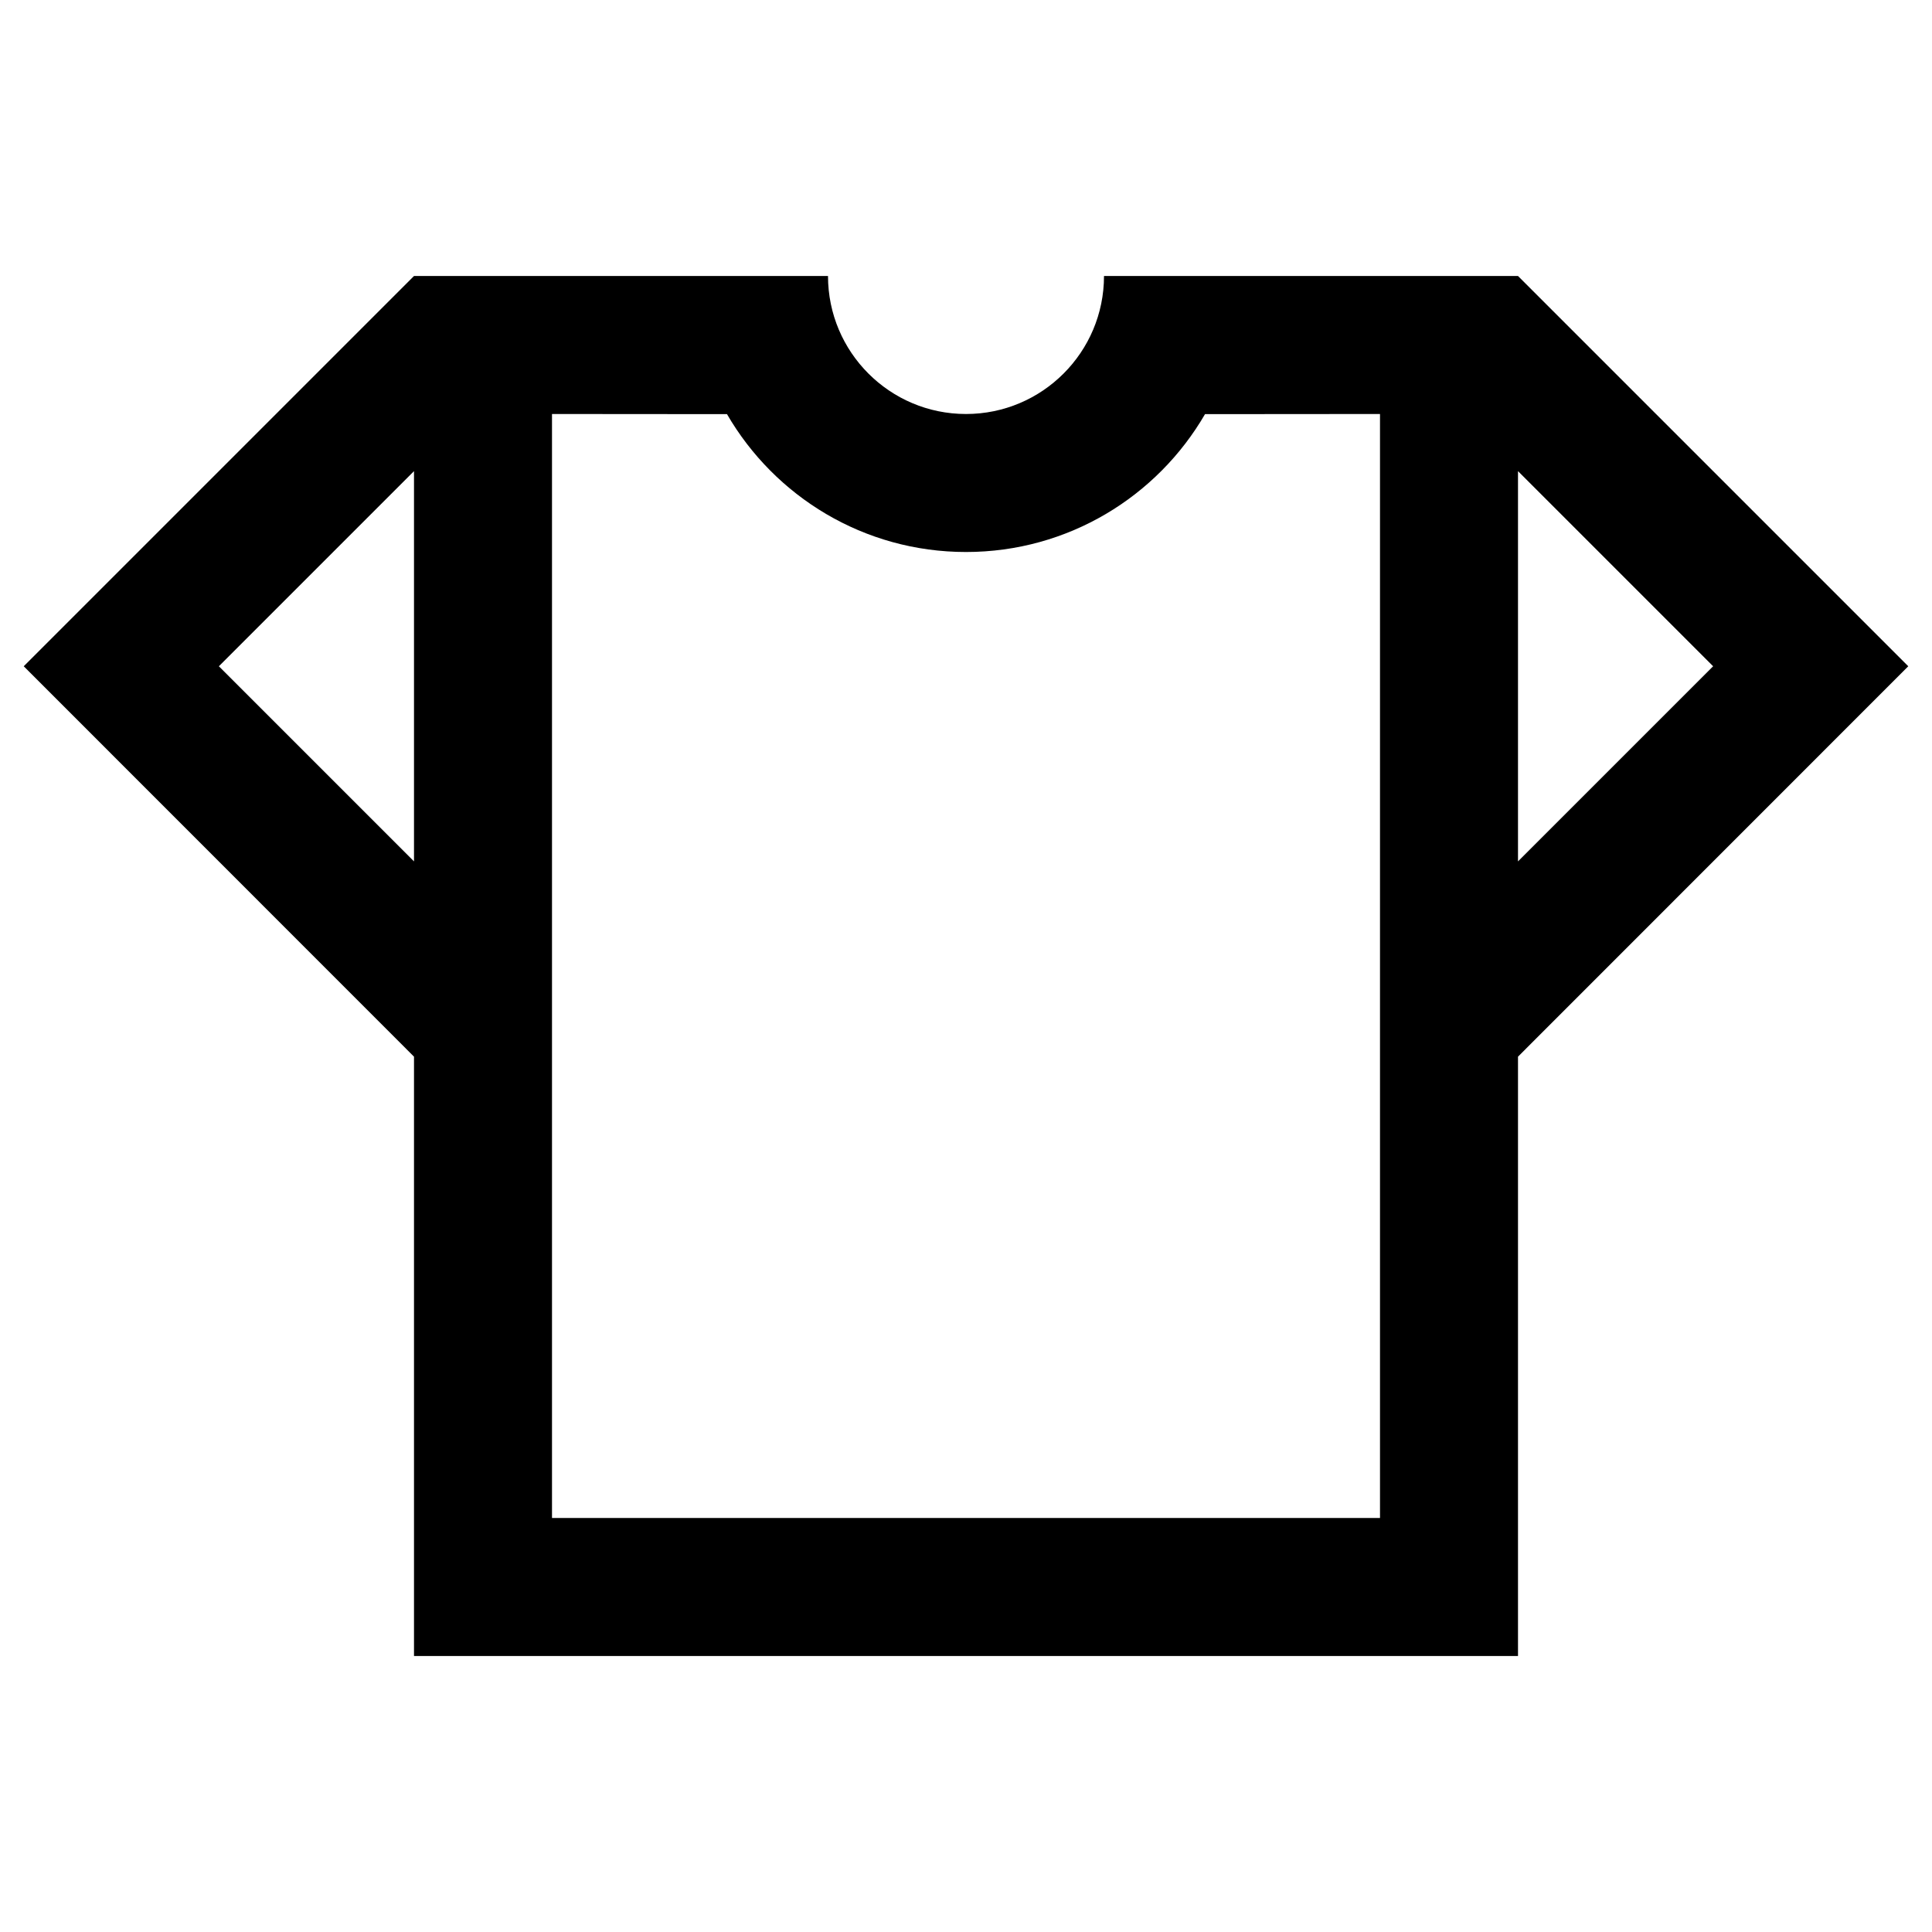 <?xml version="1.0" encoding="UTF-8"?>
<svg width="14px" height="14px" viewBox="0 0 14 14" version="1.1" xmlns="http://www.w3.org/2000/svg" xmlns:xlink="http://www.w3.org/1999/xlink">
    <title>Textiel afval icoon</title>
    <g id="Icon/12/textile" stroke="none" stroke-width="1" fill="none" fill-rule="evenodd">
        <path d="M13.828,4.828 L11,7.657 L11,12 L3,12 L3,7.657 L0.172,4.828 L3,2 L6,2 C6,2.552 6.448,3 7,3 C7.552,3 8,2.552 8,2 L11,2 L13.828,4.828 Z M10,3 L8.732,3.001 C8.386,3.598 7.74,4 7,4 C6.26,4 5.614,3.598 5.268,3.001 L4,3 L4,11 L10,11 L10,3 Z M3,3.414 L1.586,4.828 L3,6.242 L3,3.414 Z M11,3.414 L11,6.242 L12.414,4.828 L11,3.414 Z" id="Shape" fill="#000000"></path>
    </g>
</svg>
